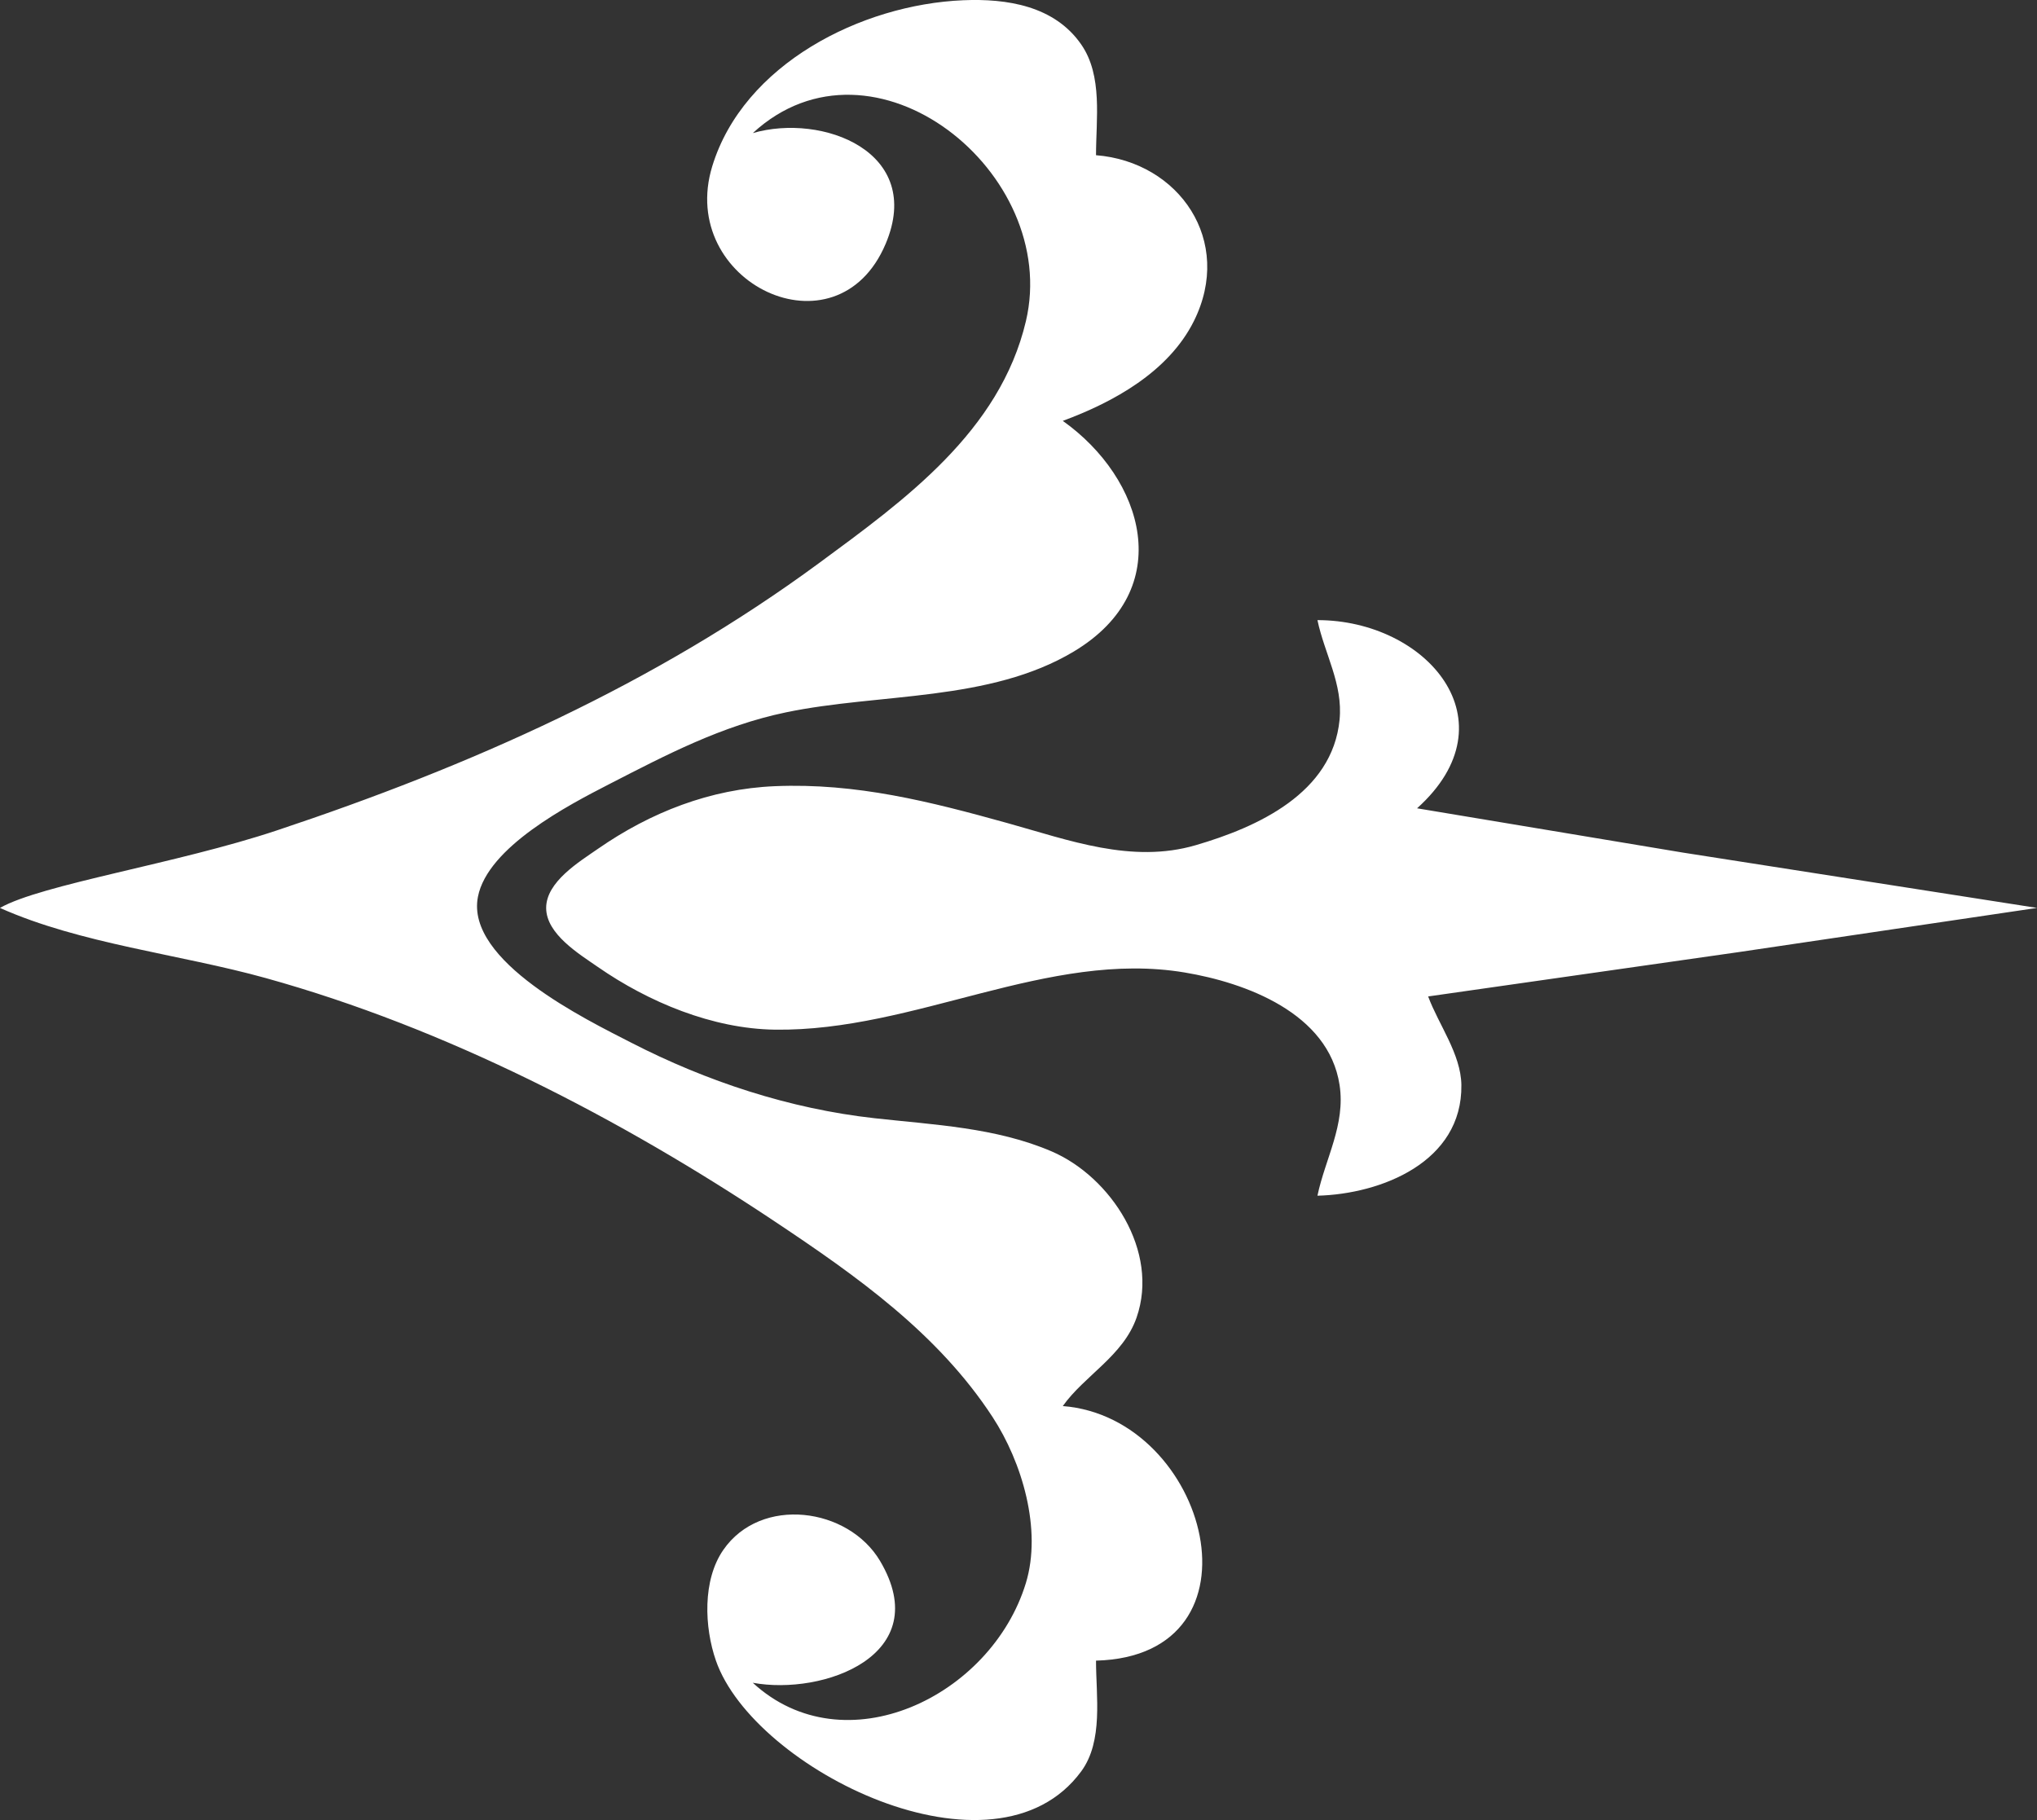 <?xml version="1.0" encoding="UTF-8" standalone="no"?>
<!-- Created with Inkscape (http://www.inkscape.org/) -->

<svg
   width="48.683mm"
   height="43.503mm"
   viewBox="0 0 48.683 43.503"
   version="1.1"
   id="svg1"
   xml:space="preserve"
   xmlns="http://www.w3.org/2000/svg"
   xmlns:svg="http://www.w3.org/2000/svg"><rect x="0" y="0" width="48.683" height="43.503" fill="#333333" stroke="none"/><defs
     id="defs1" /><g
     id="layer1"
     transform="translate(-376.129,-92.833)"><path
       style="fill:#ffffff;stroke:none"
       d="m 394.121,96.014 c 2.878,-2.651 7.365,0.948 6.526,4.498 -0.622,2.634 -2.895,4.272 -4.939,5.777 -3.948,2.906 -8.337,4.852 -12.965,6.394 -2.39,0.797 -5.626,1.288 -6.615,1.852 1.921,0.859 4.295,1.105 6.35,1.676 4.313,1.198 8.471,3.354 12.171,5.821 1.957,1.304 3.899,2.676 5.203,4.674 0.702,1.075 1.185,2.688 0.794,3.969 -0.829,2.714 -4.334,4.401 -6.526,2.381 1.682,0.31 4.374,-0.659 3.043,-2.91 -0.76,-1.284 -2.849,-1.565 -3.748,-0.265 -0.5,0.723 -0.453,1.848 -0.176,2.646 0.904,2.603 6.661,5.465 8.731,2.646 0.532,-0.724 0.353,-1.803 0.353,-2.646 4.171,-0.11 2.7,-5.81 -0.794,-6.085 0.519,-0.731 1.446,-1.201 1.764,-2.117 0.55,-1.583 -0.616,-3.361 -2.028,-3.969 -1.331,-0.573 -2.821,-0.637 -4.233,-0.794 -2.035,-0.226 -4.013,-0.879 -5.821,-1.808 -1.062,-0.546 -3.959,-1.945 -3.66,-3.484 0.231,-1.19 2.168,-2.195 3.131,-2.69 1.374,-0.706 2.692,-1.399 4.233,-1.72 2.229,-0.464 4.865,-0.247 6.879,-1.455 2.477,-1.486 1.676,-4.133 -0.265,-5.512 1.209,-0.446 2.525,-1.17 3.131,-2.381 0.961,-1.923 -0.353,-3.812 -2.337,-3.969 0,-0.861 0.165,-1.897 -0.353,-2.646 -0.64,-0.926 -1.777,-1.102 -2.822,-1.058 -2.438,0.102 -5.252,1.53 -5.997,3.969 -0.846,2.77 2.976,4.619 4.145,1.852 0.929,-2.2 -1.514,-3.127 -3.175,-2.646 m 0,0 -0.265,0.265 0.265,-0.265 m 13.494,11.642 c 0.17,0.806 0.612,1.526 0.529,2.381 -0.171,1.754 -1.959,2.567 -3.44,2.999 -1.528,0.446 -3.027,-0.12 -4.498,-0.529 -1.853,-0.515 -3.612,-0.963 -5.556,-0.882 -1.545,0.064 -2.974,0.625 -4.233,1.499 -0.447,0.31 -1.235,0.788 -1.235,1.411 0,0.624 0.788,1.101 1.235,1.411 1.213,0.842 2.743,1.479 4.233,1.499 3.344,0.046 6.525,-1.911 9.79,-1.367 1.45,0.242 3.441,0.966 3.704,2.69 0.145,0.951 -0.342,1.757 -0.529,2.646 1.528,-0.04 3.465,-0.808 3.44,-2.646 -0.01,-0.742 -0.548,-1.449 -0.794,-2.117 l 7.408,-1.058 7.144,-1.058 -8.467,-1.323 -6.35,-1.058 c 2.32,-2.088 0.224,-4.498 -2.381,-4.498 m -13.494,25.135 -0.265,0.265 z"
       id="path1190" /></g></svg>
